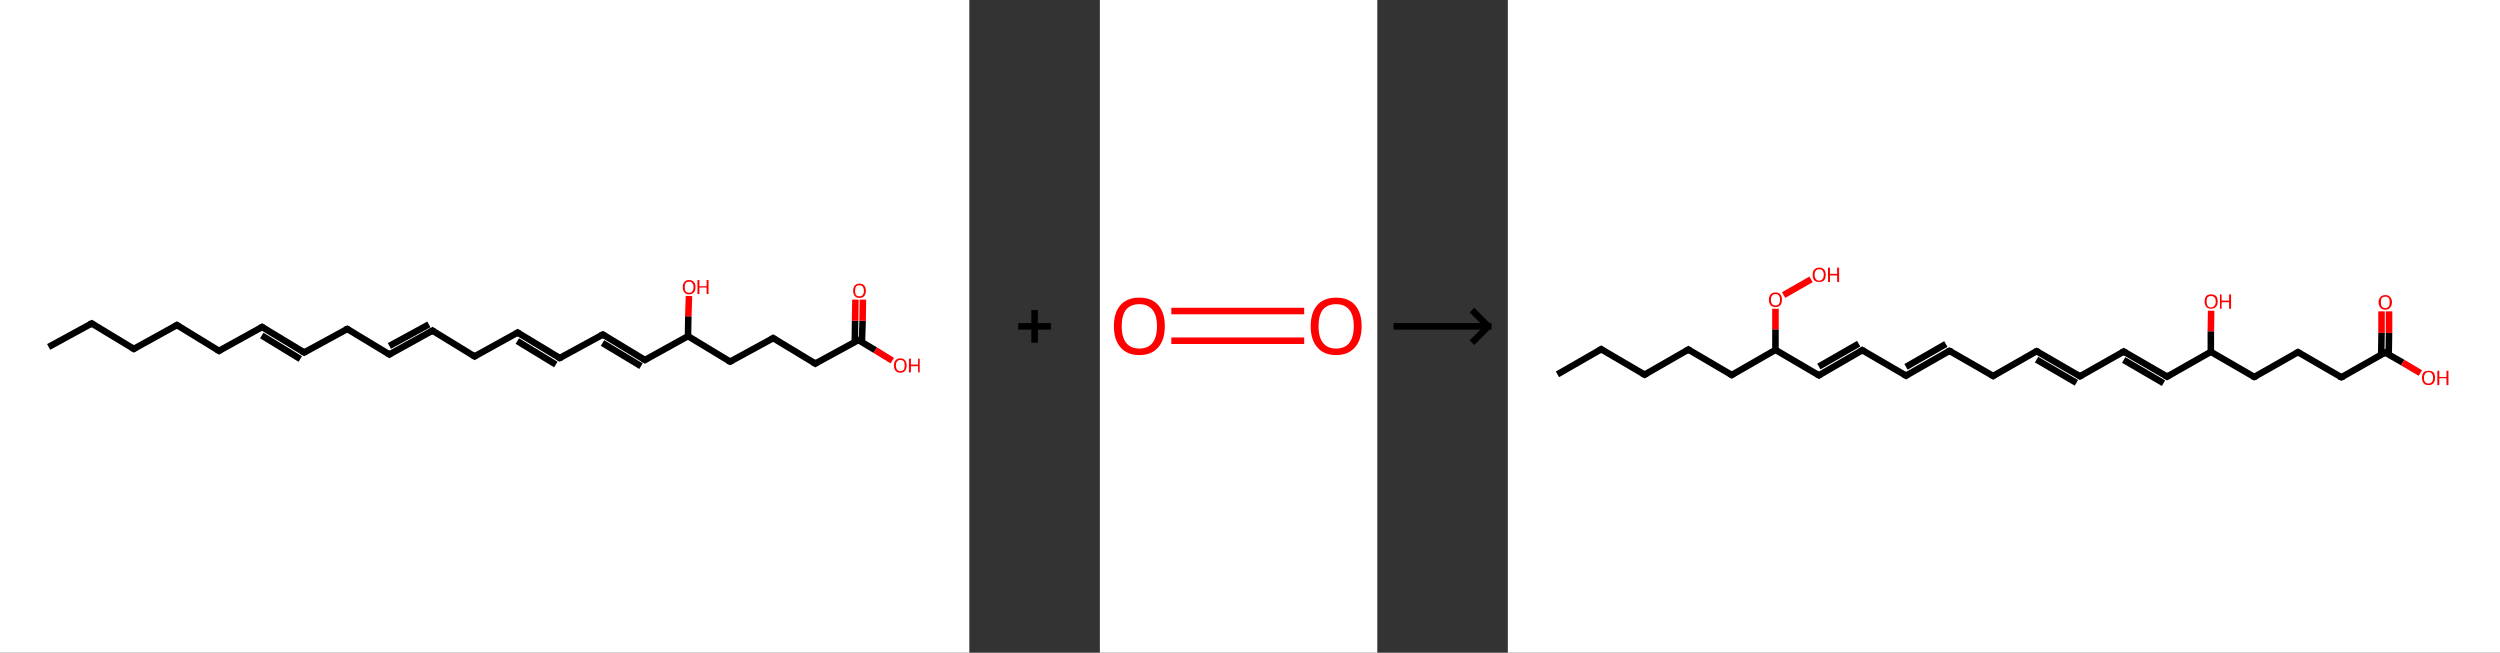 <?xml version='1.0' encoding='ASCII' standalone='yes'?>
<svg xmlns="http://www.w3.org/2000/svg" xmlns:xlink="http://www.w3.org/1999/xlink" version="1.1" width="766.0px" viewBox="0 0 766.0 200.0" height="200.0px">
  <rect x="0" y="0" width="766.0" height="200.0" fill="#333333" stroke="none"/>
  <g>
    <g transform="translate(0, 0) scale(1 1) "><!-- END OF HEADER -->
<rect style="opacity:1.0;fill:#FFFFFF;stroke:none" width="297.0" height="200.0" x="0.0" y="0.0"> </rect>
<path class="bond-0 atom-0 atom-1" d="M 14.9,106.3 L 28.1,99.1" style="fill:none;fill-rule:evenodd;stroke:#000000;stroke-width:2.0px;stroke-linecap:butt;stroke-linejoin:miter;stroke-opacity:1"/>
<path class="bond-1 atom-1 atom-2" d="M 28.1,99.1 L 41.0,106.9" style="fill:none;fill-rule:evenodd;stroke:#000000;stroke-width:2.0px;stroke-linecap:butt;stroke-linejoin:miter;stroke-opacity:1"/>
<path class="bond-2 atom-2 atom-3" d="M 41.0,106.9 L 54.2,99.6" style="fill:none;fill-rule:evenodd;stroke:#000000;stroke-width:2.0px;stroke-linecap:butt;stroke-linejoin:miter;stroke-opacity:1"/>
<path class="bond-3 atom-3 atom-4" d="M 54.2,99.6 L 67.1,107.5" style="fill:none;fill-rule:evenodd;stroke:#000000;stroke-width:2.0px;stroke-linecap:butt;stroke-linejoin:miter;stroke-opacity:1"/>
<path class="bond-4 atom-4 atom-5" d="M 67.1,107.5 L 80.3,100.2" style="fill:none;fill-rule:evenodd;stroke:#000000;stroke-width:2.0px;stroke-linecap:butt;stroke-linejoin:miter;stroke-opacity:1"/>
<path class="bond-5 atom-5 atom-6" d="M 80.3,100.2 L 93.2,108.0" style="fill:none;fill-rule:evenodd;stroke:#000000;stroke-width:2.0px;stroke-linecap:butt;stroke-linejoin:miter;stroke-opacity:1"/>
<path class="bond-5 atom-5 atom-6" d="M 80.2,102.8 L 92.0,110.0" style="fill:none;fill-rule:evenodd;stroke:#000000;stroke-width:2.0px;stroke-linecap:butt;stroke-linejoin:miter;stroke-opacity:1"/>
<path class="bond-6 atom-6 atom-7" d="M 93.2,108.0 L 106.4,100.8" style="fill:none;fill-rule:evenodd;stroke:#000000;stroke-width:2.0px;stroke-linecap:butt;stroke-linejoin:miter;stroke-opacity:1"/>
<path class="bond-7 atom-7 atom-8" d="M 106.4,100.8 L 119.3,108.6" style="fill:none;fill-rule:evenodd;stroke:#000000;stroke-width:2.0px;stroke-linecap:butt;stroke-linejoin:miter;stroke-opacity:1"/>
<path class="bond-8 atom-8 atom-9" d="M 119.3,108.6 L 132.5,101.3" style="fill:none;fill-rule:evenodd;stroke:#000000;stroke-width:2.0px;stroke-linecap:butt;stroke-linejoin:miter;stroke-opacity:1"/>
<path class="bond-8 atom-8 atom-9" d="M 119.3,106.0 L 131.4,99.4" style="fill:none;fill-rule:evenodd;stroke:#000000;stroke-width:2.0px;stroke-linecap:butt;stroke-linejoin:miter;stroke-opacity:1"/>
<path class="bond-9 atom-9 atom-10" d="M 132.5,101.3 L 145.4,109.2" style="fill:none;fill-rule:evenodd;stroke:#000000;stroke-width:2.0px;stroke-linecap:butt;stroke-linejoin:miter;stroke-opacity:1"/>
<path class="bond-10 atom-10 atom-11" d="M 145.4,109.2 L 158.6,101.9" style="fill:none;fill-rule:evenodd;stroke:#000000;stroke-width:2.0px;stroke-linecap:butt;stroke-linejoin:miter;stroke-opacity:1"/>
<path class="bond-11 atom-11 atom-12" d="M 158.6,101.9 L 171.5,109.7" style="fill:none;fill-rule:evenodd;stroke:#000000;stroke-width:2.0px;stroke-linecap:butt;stroke-linejoin:miter;stroke-opacity:1"/>
<path class="bond-11 atom-11 atom-12" d="M 158.5,104.5 L 170.3,111.7" style="fill:none;fill-rule:evenodd;stroke:#000000;stroke-width:2.0px;stroke-linecap:butt;stroke-linejoin:miter;stroke-opacity:1"/>
<path class="bond-12 atom-12 atom-13" d="M 171.5,109.7 L 184.7,102.5" style="fill:none;fill-rule:evenodd;stroke:#000000;stroke-width:2.0px;stroke-linecap:butt;stroke-linejoin:miter;stroke-opacity:1"/>
<path class="bond-13 atom-13 atom-14" d="M 184.7,102.5 L 197.6,110.3" style="fill:none;fill-rule:evenodd;stroke:#000000;stroke-width:2.0px;stroke-linecap:butt;stroke-linejoin:miter;stroke-opacity:1"/>
<path class="bond-13 atom-13 atom-14" d="M 184.6,105.1 L 196.4,112.2" style="fill:none;fill-rule:evenodd;stroke:#000000;stroke-width:2.0px;stroke-linecap:butt;stroke-linejoin:miter;stroke-opacity:1"/>
<path class="bond-14 atom-14 atom-15" d="M 197.6,110.3 L 210.8,103.0" style="fill:none;fill-rule:evenodd;stroke:#000000;stroke-width:2.0px;stroke-linecap:butt;stroke-linejoin:miter;stroke-opacity:1"/>
<path class="bond-15 atom-15 atom-16" d="M 210.8,103.0 L 210.9,96.9" style="fill:none;fill-rule:evenodd;stroke:#000000;stroke-width:2.0px;stroke-linecap:butt;stroke-linejoin:miter;stroke-opacity:1"/>
<path class="bond-15 atom-15 atom-16" d="M 210.9,96.9 L 211.1,90.7" style="fill:none;fill-rule:evenodd;stroke:#FF0000;stroke-width:2.0px;stroke-linecap:butt;stroke-linejoin:miter;stroke-opacity:1"/>
<path class="bond-16 atom-15 atom-17" d="M 210.8,103.0 L 223.7,110.8" style="fill:none;fill-rule:evenodd;stroke:#000000;stroke-width:2.0px;stroke-linecap:butt;stroke-linejoin:miter;stroke-opacity:1"/>
<path class="bond-17 atom-17 atom-18" d="M 223.7,110.8 L 236.9,103.6" style="fill:none;fill-rule:evenodd;stroke:#000000;stroke-width:2.0px;stroke-linecap:butt;stroke-linejoin:miter;stroke-opacity:1"/>
<path class="bond-18 atom-18 atom-19" d="M 236.9,103.6 L 249.8,111.4" style="fill:none;fill-rule:evenodd;stroke:#000000;stroke-width:2.0px;stroke-linecap:butt;stroke-linejoin:miter;stroke-opacity:1"/>
<path class="bond-19 atom-19 atom-20" d="M 249.8,111.4 L 263.0,104.2" style="fill:none;fill-rule:evenodd;stroke:#000000;stroke-width:2.0px;stroke-linecap:butt;stroke-linejoin:miter;stroke-opacity:1"/>
<path class="bond-20 atom-20 atom-21" d="M 264.1,104.8 L 264.3,98.3" style="fill:none;fill-rule:evenodd;stroke:#000000;stroke-width:2.0px;stroke-linecap:butt;stroke-linejoin:miter;stroke-opacity:1"/>
<path class="bond-20 atom-20 atom-21" d="M 264.3,98.3 L 264.4,91.8" style="fill:none;fill-rule:evenodd;stroke:#FF0000;stroke-width:2.0px;stroke-linecap:butt;stroke-linejoin:miter;stroke-opacity:1"/>
<path class="bond-20 atom-20 atom-21" d="M 261.9,104.8 L 262.0,98.3" style="fill:none;fill-rule:evenodd;stroke:#000000;stroke-width:2.0px;stroke-linecap:butt;stroke-linejoin:miter;stroke-opacity:1"/>
<path class="bond-20 atom-20 atom-21" d="M 262.0,98.3 L 262.1,91.8" style="fill:none;fill-rule:evenodd;stroke:#FF0000;stroke-width:2.0px;stroke-linecap:butt;stroke-linejoin:miter;stroke-opacity:1"/>
<path class="bond-21 atom-20 atom-22" d="M 263.0,104.2 L 268.2,107.3" style="fill:none;fill-rule:evenodd;stroke:#000000;stroke-width:2.0px;stroke-linecap:butt;stroke-linejoin:miter;stroke-opacity:1"/>
<path class="bond-21 atom-20 atom-22" d="M 268.2,107.3 L 273.4,110.5" style="fill:none;fill-rule:evenodd;stroke:#FF0000;stroke-width:2.0px;stroke-linecap:butt;stroke-linejoin:miter;stroke-opacity:1"/>
<path d="M 27.4,99.4 L 28.1,99.1 L 28.7,99.5" style="fill:none;stroke:#000000;stroke-width:2.0px;stroke-linecap:butt;stroke-linejoin:miter;stroke-opacity:1;"/>
<path d="M 40.3,106.5 L 41.0,106.9 L 41.6,106.5" style="fill:none;stroke:#000000;stroke-width:2.0px;stroke-linecap:butt;stroke-linejoin:miter;stroke-opacity:1;"/>
<path d="M 53.5,100.0 L 54.2,99.6 L 54.8,100.0" style="fill:none;stroke:#000000;stroke-width:2.0px;stroke-linecap:butt;stroke-linejoin:miter;stroke-opacity:1;"/>
<path d="M 66.4,107.1 L 67.1,107.5 L 67.7,107.1" style="fill:none;stroke:#000000;stroke-width:2.0px;stroke-linecap:butt;stroke-linejoin:miter;stroke-opacity:1;"/>
<path d="M 79.6,100.6 L 80.3,100.2 L 80.9,100.6" style="fill:none;stroke:#000000;stroke-width:2.0px;stroke-linecap:butt;stroke-linejoin:miter;stroke-opacity:1;"/>
<path d="M 92.5,107.6 L 93.2,108.0 L 93.8,107.7" style="fill:none;stroke:#000000;stroke-width:2.0px;stroke-linecap:butt;stroke-linejoin:miter;stroke-opacity:1;"/>
<path d="M 105.7,101.1 L 106.4,100.8 L 107.0,101.2" style="fill:none;stroke:#000000;stroke-width:2.0px;stroke-linecap:butt;stroke-linejoin:miter;stroke-opacity:1;"/>
<path d="M 118.6,108.2 L 119.3,108.6 L 119.9,108.2" style="fill:none;stroke:#000000;stroke-width:2.0px;stroke-linecap:butt;stroke-linejoin:miter;stroke-opacity:1;"/>
<path d="M 131.8,101.7 L 132.5,101.3 L 133.1,101.7" style="fill:none;stroke:#000000;stroke-width:2.0px;stroke-linecap:butt;stroke-linejoin:miter;stroke-opacity:1;"/>
<path d="M 144.7,108.8 L 145.4,109.2 L 146.0,108.8" style="fill:none;stroke:#000000;stroke-width:2.0px;stroke-linecap:butt;stroke-linejoin:miter;stroke-opacity:1;"/>
<path d="M 157.9,102.3 L 158.6,101.9 L 159.2,102.3" style="fill:none;stroke:#000000;stroke-width:2.0px;stroke-linecap:butt;stroke-linejoin:miter;stroke-opacity:1;"/>
<path d="M 170.8,109.3 L 171.5,109.7 L 172.1,109.4" style="fill:none;stroke:#000000;stroke-width:2.0px;stroke-linecap:butt;stroke-linejoin:miter;stroke-opacity:1;"/>
<path d="M 184.0,102.8 L 184.7,102.5 L 185.3,102.9" style="fill:none;stroke:#000000;stroke-width:2.0px;stroke-linecap:butt;stroke-linejoin:miter;stroke-opacity:1;"/>
<path d="M 196.9,109.9 L 197.6,110.3 L 198.2,109.9" style="fill:none;stroke:#000000;stroke-width:2.0px;stroke-linecap:butt;stroke-linejoin:miter;stroke-opacity:1;"/>
<path d="M 223.0,110.5 L 223.7,110.8 L 224.3,110.5" style="fill:none;stroke:#000000;stroke-width:2.0px;stroke-linecap:butt;stroke-linejoin:miter;stroke-opacity:1;"/>
<path d="M 236.2,104.0 L 236.9,103.6 L 237.5,104.0" style="fill:none;stroke:#000000;stroke-width:2.0px;stroke-linecap:butt;stroke-linejoin:miter;stroke-opacity:1;"/>
<path d="M 249.1,111.0 L 249.8,111.4 L 250.4,111.0" style="fill:none;stroke:#000000;stroke-width:2.0px;stroke-linecap:butt;stroke-linejoin:miter;stroke-opacity:1;"/>
<path d="M 262.3,104.5 L 263.0,104.2 L 263.3,104.3" style="fill:none;stroke:#000000;stroke-width:2.0px;stroke-linecap:butt;stroke-linejoin:miter;stroke-opacity:1;"/>
<path class="atom-16" d="M 209.2 88.0 Q 209.2 86.9, 209.7 86.4 Q 210.2 85.8, 211.1 85.8 Q 212.1 85.8, 212.6 86.4 Q 213.1 86.9, 213.1 88.0 Q 213.1 89.0, 212.6 89.6 Q 212.0 90.2, 211.1 90.2 Q 210.2 90.2, 209.7 89.6 Q 209.2 89.0, 209.2 88.0 M 211.1 89.7 Q 211.8 89.7, 212.1 89.3 Q 212.5 88.8, 212.5 88.0 Q 212.5 87.1, 212.1 86.7 Q 211.8 86.3, 211.1 86.3 Q 210.5 86.3, 210.1 86.7 Q 209.8 87.1, 209.8 88.0 Q 209.8 88.8, 210.1 89.3 Q 210.5 89.7, 211.1 89.7 " fill="#FF0000"/>
<path class="atom-16" d="M 213.7 85.8 L 214.3 85.8 L 214.3 87.7 L 216.5 87.7 L 216.5 85.8 L 217.1 85.8 L 217.1 90.1 L 216.5 90.1 L 216.5 88.1 L 214.3 88.1 L 214.3 90.1 L 213.7 90.1 L 213.7 85.8 " fill="#FF0000"/>
<path class="atom-21" d="M 261.4 89.1 Q 261.4 88.1, 261.9 87.5 Q 262.4 86.9, 263.3 86.9 Q 264.3 86.9, 264.8 87.5 Q 265.3 88.1, 265.3 89.1 Q 265.3 90.1, 264.8 90.7 Q 264.3 91.3, 263.3 91.3 Q 262.4 91.3, 261.9 90.7 Q 261.4 90.1, 261.4 89.1 M 263.3 90.8 Q 264.0 90.8, 264.3 90.4 Q 264.7 90.0, 264.7 89.1 Q 264.7 88.3, 264.3 87.8 Q 264.0 87.4, 263.3 87.4 Q 262.7 87.4, 262.3 87.8 Q 262.0 88.3, 262.0 89.1 Q 262.0 90.0, 262.3 90.4 Q 262.7 90.8, 263.3 90.8 " fill="#FF0000"/>
<path class="atom-22" d="M 273.9 112.0 Q 273.9 111.0, 274.4 110.4 Q 274.9 109.8, 275.9 109.8 Q 276.8 109.8, 277.3 110.4 Q 277.8 111.0, 277.8 112.0 Q 277.8 113.0, 277.3 113.6 Q 276.8 114.2, 275.9 114.2 Q 274.9 114.2, 274.4 113.6 Q 273.9 113.0, 273.9 112.0 M 275.9 113.7 Q 276.5 113.7, 276.9 113.3 Q 277.2 112.8, 277.2 112.0 Q 277.2 111.1, 276.9 110.7 Q 276.5 110.3, 275.9 110.3 Q 275.2 110.3, 274.9 110.7 Q 274.5 111.1, 274.5 112.0 Q 274.5 112.8, 274.9 113.3 Q 275.2 113.7, 275.9 113.7 " fill="#FF0000"/>
<path class="atom-22" d="M 278.5 109.9 L 279.1 109.9 L 279.1 111.7 L 281.3 111.7 L 281.3 109.9 L 281.8 109.9 L 281.8 114.1 L 281.3 114.1 L 281.3 112.2 L 279.1 112.2 L 279.1 114.1 L 278.5 114.1 L 278.5 109.9 " fill="#FF0000"/>
</g>
    <g transform="translate(297.0, 0) scale(1 1) "><line x1="15" y1="100" x2="25" y2="100" style="stroke:rgb(0,0,0);stroke-width:2"/>
  <line x1="20" y1="95" x2="20" y2="105" style="stroke:rgb(0,0,0);stroke-width:2"/>
</g>
    <g transform="translate(337.0, 0) scale(1 1) "><!-- END OF HEADER -->
<rect style="opacity:1.0;fill:#FFFFFF;stroke:none" width="85.0" height="200.0" x="0.0" y="0.0"> </rect>
<path class="bond-0 atom-0 atom-1" d="M 21.9,95.3 L 62.6,95.3" style="fill:none;fill-rule:evenodd;stroke:#FF0000;stroke-width:2.0px;stroke-linecap:butt;stroke-linejoin:miter;stroke-opacity:1"/>
<path class="bond-0 atom-0 atom-1" d="M 21.9,104.4 L 62.6,104.4" style="fill:none;fill-rule:evenodd;stroke:#FF0000;stroke-width:2.0px;stroke-linecap:butt;stroke-linejoin:miter;stroke-opacity:1"/>
<path class="atom-0" d="M 4.3 99.9 Q 4.3 95.8, 6.3 93.5 Q 8.3 91.2, 12.1 91.2 Q 15.9 91.2, 17.9 93.5 Q 19.9 95.8, 19.9 99.9 Q 19.9 104.1, 17.9 106.4 Q 15.8 108.8, 12.1 108.8 Q 8.3 108.8, 6.3 106.4 Q 4.3 104.1, 4.3 99.9 M 12.1 106.8 Q 14.7 106.8, 16.1 105.1 Q 17.5 103.3, 17.5 99.9 Q 17.5 96.6, 16.1 94.9 Q 14.7 93.2, 12.1 93.2 Q 9.5 93.2, 8.1 94.8 Q 6.7 96.5, 6.7 99.9 Q 6.7 103.4, 8.1 105.1 Q 9.5 106.8, 12.1 106.8 " fill="#FF0000"/>
<path class="atom-1" d="M 64.6 99.9 Q 64.6 95.8, 66.6 93.5 Q 68.6 91.2, 72.4 91.2 Q 76.2 91.2, 78.2 93.5 Q 80.2 95.8, 80.2 99.9 Q 80.2 104.1, 78.2 106.4 Q 76.1 108.8, 72.4 108.8 Q 68.6 108.8, 66.6 106.4 Q 64.6 104.1, 64.6 99.9 M 72.4 106.8 Q 75.0 106.8, 76.4 105.1 Q 77.8 103.3, 77.8 99.9 Q 77.8 96.6, 76.4 94.9 Q 75.0 93.2, 72.4 93.2 Q 69.8 93.2, 68.4 94.8 Q 67.0 96.5, 67.0 99.9 Q 67.0 103.4, 68.4 105.1 Q 69.8 106.8, 72.4 106.8 " fill="#FF0000"/>
</g>
    <g transform="translate(422.0, 0) scale(1 1) "><line x1="5" y1="100" x2="35" y2="100" style="stroke:rgb(0,0,0);stroke-width:2"/>
  <line x1="34" y1="100" x2="29" y2="95" style="stroke:rgb(0,0,0);stroke-width:2"/>
  <line x1="34" y1="100" x2="29" y2="105" style="stroke:rgb(0,0,0);stroke-width:2"/>
</g>
    <g transform="translate(462.0, 0) scale(1 1) "><!-- END OF HEADER -->
<rect style="opacity:1.0;fill:#FFFFFF;stroke:none" width="304.0" height="200.0" x="0.0" y="0.0"> </rect>
<path class="bond-0 atom-0 atom-1" d="M 15.2,114.7 L 28.6,107.0" style="fill:none;fill-rule:evenodd;stroke:#000000;stroke-width:2.0px;stroke-linecap:butt;stroke-linejoin:miter;stroke-opacity:1"/>
<path class="bond-1 atom-1 atom-2" d="M 28.6,107.0 L 41.9,114.8" style="fill:none;fill-rule:evenodd;stroke:#000000;stroke-width:2.0px;stroke-linecap:butt;stroke-linejoin:miter;stroke-opacity:1"/>
<path class="bond-2 atom-2 atom-3" d="M 41.9,114.8 L 55.3,107.1" style="fill:none;fill-rule:evenodd;stroke:#000000;stroke-width:2.0px;stroke-linecap:butt;stroke-linejoin:miter;stroke-opacity:1"/>
<path class="bond-3 atom-3 atom-4" d="M 55.3,107.1 L 68.6,114.9" style="fill:none;fill-rule:evenodd;stroke:#000000;stroke-width:2.0px;stroke-linecap:butt;stroke-linejoin:miter;stroke-opacity:1"/>
<path class="bond-4 atom-4 atom-5" d="M 68.6,114.9 L 82.0,107.2" style="fill:none;fill-rule:evenodd;stroke:#000000;stroke-width:2.0px;stroke-linecap:butt;stroke-linejoin:miter;stroke-opacity:1"/>
<path class="bond-5 atom-5 atom-6" d="M 82.0,107.2 L 95.3,115.0" style="fill:none;fill-rule:evenodd;stroke:#000000;stroke-width:2.0px;stroke-linecap:butt;stroke-linejoin:miter;stroke-opacity:1"/>
<path class="bond-6 atom-6 atom-7" d="M 95.3,115.0 L 108.6,107.3" style="fill:none;fill-rule:evenodd;stroke:#000000;stroke-width:2.0px;stroke-linecap:butt;stroke-linejoin:miter;stroke-opacity:1"/>
<path class="bond-6 atom-6 atom-7" d="M 95.3,112.3 L 107.5,105.3" style="fill:none;fill-rule:evenodd;stroke:#000000;stroke-width:2.0px;stroke-linecap:butt;stroke-linejoin:miter;stroke-opacity:1"/>
<path class="bond-7 atom-7 atom-8" d="M 108.6,107.3 L 122.0,115.1" style="fill:none;fill-rule:evenodd;stroke:#000000;stroke-width:2.0px;stroke-linecap:butt;stroke-linejoin:miter;stroke-opacity:1"/>
<path class="bond-8 atom-8 atom-9" d="M 122.0,115.1 L 135.3,107.5" style="fill:none;fill-rule:evenodd;stroke:#000000;stroke-width:2.0px;stroke-linecap:butt;stroke-linejoin:miter;stroke-opacity:1"/>
<path class="bond-8 atom-8 atom-9" d="M 122.0,112.4 L 134.2,105.4" style="fill:none;fill-rule:evenodd;stroke:#000000;stroke-width:2.0px;stroke-linecap:butt;stroke-linejoin:miter;stroke-opacity:1"/>
<path class="bond-9 atom-9 atom-10" d="M 135.3,107.5 L 148.7,115.2" style="fill:none;fill-rule:evenodd;stroke:#000000;stroke-width:2.0px;stroke-linecap:butt;stroke-linejoin:miter;stroke-opacity:1"/>
<path class="bond-10 atom-10 atom-11" d="M 148.7,115.2 L 162.0,107.6" style="fill:none;fill-rule:evenodd;stroke:#000000;stroke-width:2.0px;stroke-linecap:butt;stroke-linejoin:miter;stroke-opacity:1"/>
<path class="bond-11 atom-11 atom-12" d="M 162.0,107.6 L 175.3,115.3" style="fill:none;fill-rule:evenodd;stroke:#000000;stroke-width:2.0px;stroke-linecap:butt;stroke-linejoin:miter;stroke-opacity:1"/>
<path class="bond-11 atom-11 atom-12" d="M 162.0,110.2 L 174.2,117.3" style="fill:none;fill-rule:evenodd;stroke:#000000;stroke-width:2.0px;stroke-linecap:butt;stroke-linejoin:miter;stroke-opacity:1"/>
<path class="bond-12 atom-12 atom-13" d="M 175.3,115.3 L 188.7,107.7" style="fill:none;fill-rule:evenodd;stroke:#000000;stroke-width:2.0px;stroke-linecap:butt;stroke-linejoin:miter;stroke-opacity:1"/>
<path class="bond-13 atom-13 atom-14" d="M 188.7,107.7 L 202.0,115.4" style="fill:none;fill-rule:evenodd;stroke:#000000;stroke-width:2.0px;stroke-linecap:butt;stroke-linejoin:miter;stroke-opacity:1"/>
<path class="bond-13 atom-13 atom-14" d="M 188.7,110.3 L 200.9,117.4" style="fill:none;fill-rule:evenodd;stroke:#000000;stroke-width:2.0px;stroke-linecap:butt;stroke-linejoin:miter;stroke-opacity:1"/>
<path class="bond-14 atom-14 atom-15" d="M 202.0,115.4 L 215.4,107.8" style="fill:none;fill-rule:evenodd;stroke:#000000;stroke-width:2.0px;stroke-linecap:butt;stroke-linejoin:miter;stroke-opacity:1"/>
<path class="bond-15 atom-15 atom-16" d="M 215.4,107.8 L 215.4,101.5" style="fill:none;fill-rule:evenodd;stroke:#000000;stroke-width:2.0px;stroke-linecap:butt;stroke-linejoin:miter;stroke-opacity:1"/>
<path class="bond-15 atom-15 atom-16" d="M 215.4,101.5 L 215.5,95.2" style="fill:none;fill-rule:evenodd;stroke:#FF0000;stroke-width:2.0px;stroke-linecap:butt;stroke-linejoin:miter;stroke-opacity:1"/>
<path class="bond-16 atom-15 atom-17" d="M 215.4,107.8 L 228.7,115.5" style="fill:none;fill-rule:evenodd;stroke:#000000;stroke-width:2.0px;stroke-linecap:butt;stroke-linejoin:miter;stroke-opacity:1"/>
<path class="bond-17 atom-17 atom-18" d="M 228.7,115.5 L 242.1,107.9" style="fill:none;fill-rule:evenodd;stroke:#000000;stroke-width:2.0px;stroke-linecap:butt;stroke-linejoin:miter;stroke-opacity:1"/>
<path class="bond-18 atom-18 atom-19" d="M 242.1,107.9 L 255.4,115.6" style="fill:none;fill-rule:evenodd;stroke:#000000;stroke-width:2.0px;stroke-linecap:butt;stroke-linejoin:miter;stroke-opacity:1"/>
<path class="bond-19 atom-19 atom-20" d="M 255.4,115.6 L 268.8,108.0" style="fill:none;fill-rule:evenodd;stroke:#000000;stroke-width:2.0px;stroke-linecap:butt;stroke-linejoin:miter;stroke-opacity:1"/>
<path class="bond-20 atom-20 atom-21" d="M 269.9,108.7 L 270.0,102.0" style="fill:none;fill-rule:evenodd;stroke:#000000;stroke-width:2.0px;stroke-linecap:butt;stroke-linejoin:miter;stroke-opacity:1"/>
<path class="bond-20 atom-20 atom-21" d="M 270.0,102.0 L 270.0,95.4" style="fill:none;fill-rule:evenodd;stroke:#FF0000;stroke-width:2.0px;stroke-linecap:butt;stroke-linejoin:miter;stroke-opacity:1"/>
<path class="bond-20 atom-20 atom-21" d="M 267.6,108.7 L 267.7,102.0" style="fill:none;fill-rule:evenodd;stroke:#000000;stroke-width:2.0px;stroke-linecap:butt;stroke-linejoin:miter;stroke-opacity:1"/>
<path class="bond-20 atom-20 atom-21" d="M 267.7,102.0 L 267.7,95.4" style="fill:none;fill-rule:evenodd;stroke:#FF0000;stroke-width:2.0px;stroke-linecap:butt;stroke-linejoin:miter;stroke-opacity:1"/>
<path class="bond-21 atom-20 atom-22" d="M 268.8,108.0 L 274.2,111.1" style="fill:none;fill-rule:evenodd;stroke:#000000;stroke-width:2.0px;stroke-linecap:butt;stroke-linejoin:miter;stroke-opacity:1"/>
<path class="bond-21 atom-20 atom-22" d="M 274.2,111.1 L 279.6,114.3" style="fill:none;fill-rule:evenodd;stroke:#FF0000;stroke-width:2.0px;stroke-linecap:butt;stroke-linejoin:miter;stroke-opacity:1"/>
<path class="bond-22 atom-5 atom-23" d="M 82.0,107.2 L 82.0,100.9" style="fill:none;fill-rule:evenodd;stroke:#000000;stroke-width:2.0px;stroke-linecap:butt;stroke-linejoin:miter;stroke-opacity:1"/>
<path class="bond-22 atom-5 atom-23" d="M 82.0,100.9 L 82.0,94.6" style="fill:none;fill-rule:evenodd;stroke:#FF0000;stroke-width:2.0px;stroke-linecap:butt;stroke-linejoin:miter;stroke-opacity:1"/>
<path class="bond-23 atom-23 atom-24" d="M 84.5,90.4 L 92.9,85.6" style="fill:none;fill-rule:evenodd;stroke:#FF0000;stroke-width:2.0px;stroke-linecap:butt;stroke-linejoin:miter;stroke-opacity:1"/>
<path d="M 27.9,107.4 L 28.6,107.0 L 29.2,107.4" style="fill:none;stroke:#000000;stroke-width:2.0px;stroke-linecap:butt;stroke-linejoin:miter;stroke-opacity:1;"/>
<path d="M 41.2,114.4 L 41.9,114.8 L 42.6,114.4" style="fill:none;stroke:#000000;stroke-width:2.0px;stroke-linecap:butt;stroke-linejoin:miter;stroke-opacity:1;"/>
<path d="M 54.6,107.5 L 55.3,107.1 L 55.9,107.5" style="fill:none;stroke:#000000;stroke-width:2.0px;stroke-linecap:butt;stroke-linejoin:miter;stroke-opacity:1;"/>
<path d="M 67.9,114.5 L 68.6,114.9 L 69.2,114.5" style="fill:none;stroke:#000000;stroke-width:2.0px;stroke-linecap:butt;stroke-linejoin:miter;stroke-opacity:1;"/>
<path d="M 94.6,114.6 L 95.3,115.0 L 95.9,114.6" style="fill:none;stroke:#000000;stroke-width:2.0px;stroke-linecap:butt;stroke-linejoin:miter;stroke-opacity:1;"/>
<path d="M 108.0,107.7 L 108.6,107.3 L 109.3,107.7" style="fill:none;stroke:#000000;stroke-width:2.0px;stroke-linecap:butt;stroke-linejoin:miter;stroke-opacity:1;"/>
<path d="M 121.3,114.7 L 122.0,115.1 L 122.6,114.7" style="fill:none;stroke:#000000;stroke-width:2.0px;stroke-linecap:butt;stroke-linejoin:miter;stroke-opacity:1;"/>
<path d="M 134.7,107.8 L 135.3,107.5 L 136.0,107.8" style="fill:none;stroke:#000000;stroke-width:2.0px;stroke-linecap:butt;stroke-linejoin:miter;stroke-opacity:1;"/>
<path d="M 148.0,114.8 L 148.7,115.2 L 149.3,114.8" style="fill:none;stroke:#000000;stroke-width:2.0px;stroke-linecap:butt;stroke-linejoin:miter;stroke-opacity:1;"/>
<path d="M 161.4,107.9 L 162.0,107.6 L 162.7,107.9" style="fill:none;stroke:#000000;stroke-width:2.0px;stroke-linecap:butt;stroke-linejoin:miter;stroke-opacity:1;"/>
<path d="M 174.7,114.9 L 175.3,115.3 L 176.0,114.9" style="fill:none;stroke:#000000;stroke-width:2.0px;stroke-linecap:butt;stroke-linejoin:miter;stroke-opacity:1;"/>
<path d="M 188.0,108.1 L 188.7,107.7 L 189.4,108.1" style="fill:none;stroke:#000000;stroke-width:2.0px;stroke-linecap:butt;stroke-linejoin:miter;stroke-opacity:1;"/>
<path d="M 201.4,115.0 L 202.0,115.4 L 202.7,115.0" style="fill:none;stroke:#000000;stroke-width:2.0px;stroke-linecap:butt;stroke-linejoin:miter;stroke-opacity:1;"/>
<path d="M 228.1,115.2 L 228.7,115.5 L 229.4,115.2" style="fill:none;stroke:#000000;stroke-width:2.0px;stroke-linecap:butt;stroke-linejoin:miter;stroke-opacity:1;"/>
<path d="M 241.4,108.3 L 242.1,107.9 L 242.8,108.3" style="fill:none;stroke:#000000;stroke-width:2.0px;stroke-linecap:butt;stroke-linejoin:miter;stroke-opacity:1;"/>
<path d="M 254.7,115.3 L 255.4,115.6 L 256.1,115.3" style="fill:none;stroke:#000000;stroke-width:2.0px;stroke-linecap:butt;stroke-linejoin:miter;stroke-opacity:1;"/>
<path d="M 268.1,108.4 L 268.8,108.0 L 269.1,108.2" style="fill:none;stroke:#000000;stroke-width:2.0px;stroke-linecap:butt;stroke-linejoin:miter;stroke-opacity:1;"/>
<path class="atom-16" d="M 213.5 92.4 Q 213.5 91.3, 214.0 90.7 Q 214.5 90.2, 215.5 90.2 Q 216.4 90.2, 217.0 90.7 Q 217.5 91.3, 217.5 92.4 Q 217.5 93.4, 217.0 94.0 Q 216.4 94.6, 215.5 94.6 Q 214.5 94.6, 214.0 94.0 Q 213.5 93.4, 213.5 92.4 M 215.5 94.2 Q 216.1 94.2, 216.5 93.7 Q 216.9 93.3, 216.9 92.4 Q 216.9 91.5, 216.5 91.1 Q 216.1 90.7, 215.5 90.7 Q 214.8 90.7, 214.4 91.1 Q 214.1 91.5, 214.1 92.4 Q 214.1 93.3, 214.4 93.7 Q 214.8 94.2, 215.5 94.2 " fill="#FF0000"/>
<path class="atom-16" d="M 218.2 90.2 L 218.7 90.2 L 218.7 92.1 L 221.0 92.1 L 221.0 90.2 L 221.6 90.2 L 221.6 94.6 L 221.0 94.6 L 221.0 92.6 L 218.7 92.6 L 218.7 94.6 L 218.2 94.6 L 218.2 90.2 " fill="#FF0000"/>
<path class="atom-21" d="M 266.8 92.6 Q 266.8 91.6, 267.4 91.0 Q 267.9 90.4, 268.9 90.4 Q 269.8 90.4, 270.3 91.0 Q 270.9 91.6, 270.9 92.6 Q 270.9 93.7, 270.3 94.3 Q 269.8 94.9, 268.9 94.9 Q 267.9 94.9, 267.4 94.3 Q 266.8 93.7, 266.8 92.6 M 268.9 94.4 Q 269.5 94.4, 269.9 93.9 Q 270.2 93.5, 270.2 92.6 Q 270.2 91.7, 269.9 91.3 Q 269.5 90.9, 268.9 90.9 Q 268.2 90.9, 267.8 91.3 Q 267.5 91.7, 267.5 92.6 Q 267.5 93.5, 267.8 93.9 Q 268.2 94.4, 268.9 94.4 " fill="#FF0000"/>
<path class="atom-22" d="M 280.1 115.8 Q 280.1 114.7, 280.6 114.1 Q 281.1 113.6, 282.1 113.6 Q 283.1 113.6, 283.6 114.1 Q 284.1 114.7, 284.1 115.8 Q 284.1 116.8, 283.6 117.4 Q 283.1 118.0, 282.1 118.0 Q 281.1 118.0, 280.6 117.4 Q 280.1 116.8, 280.1 115.8 M 282.1 117.5 Q 282.8 117.5, 283.1 117.1 Q 283.5 116.6, 283.5 115.8 Q 283.5 114.9, 283.1 114.5 Q 282.8 114.0, 282.1 114.0 Q 281.4 114.0, 281.1 114.5 Q 280.7 114.9, 280.7 115.8 Q 280.7 116.7, 281.1 117.1 Q 281.4 117.5, 282.1 117.5 " fill="#FF0000"/>
<path class="atom-22" d="M 284.8 113.6 L 285.4 113.6 L 285.4 115.5 L 287.6 115.5 L 287.6 113.6 L 288.2 113.6 L 288.2 118.0 L 287.6 118.0 L 287.6 115.9 L 285.4 115.9 L 285.4 118.0 L 284.8 118.0 L 284.8 113.6 " fill="#FF0000"/>
<path class="atom-23" d="M 80.0 91.8 Q 80.0 90.8, 80.5 90.2 Q 81.1 89.6, 82.0 89.6 Q 83.0 89.6, 83.5 90.2 Q 84.0 90.8, 84.0 91.8 Q 84.0 92.9, 83.5 93.5 Q 83.0 94.1, 82.0 94.1 Q 81.1 94.1, 80.5 93.5 Q 80.0 92.9, 80.0 91.8 M 82.0 93.6 Q 82.7 93.6, 83.0 93.2 Q 83.4 92.7, 83.4 91.8 Q 83.4 91.0, 83.0 90.5 Q 82.7 90.1, 82.0 90.1 Q 81.4 90.1, 81.0 90.5 Q 80.6 91.0, 80.6 91.8 Q 80.6 92.7, 81.0 93.2 Q 81.4 93.6, 82.0 93.6 " fill="#FF0000"/>
<path class="atom-24" d="M 93.4 84.2 Q 93.4 83.1, 93.9 82.6 Q 94.4 82.0, 95.4 82.0 Q 96.4 82.0, 96.9 82.6 Q 97.4 83.1, 97.4 84.2 Q 97.4 85.2, 96.9 85.9 Q 96.4 86.4, 95.4 86.4 Q 94.4 86.4, 93.9 85.9 Q 93.4 85.3, 93.4 84.2 M 95.4 86.0 Q 96.1 86.0, 96.4 85.5 Q 96.8 85.1, 96.8 84.2 Q 96.8 83.3, 96.4 82.9 Q 96.1 82.5, 95.4 82.5 Q 94.7 82.5, 94.4 82.9 Q 94.0 83.3, 94.0 84.2 Q 94.0 85.1, 94.4 85.5 Q 94.7 86.0, 95.4 86.0 " fill="#FF0000"/>
<path class="atom-24" d="M 98.1 82.0 L 98.7 82.0 L 98.7 83.9 L 100.9 83.9 L 100.9 82.0 L 101.5 82.0 L 101.5 86.4 L 100.9 86.4 L 100.9 84.4 L 98.7 84.4 L 98.7 86.4 L 98.1 86.4 L 98.1 82.0 " fill="#FF0000"/>
</g>
  </g>
</svg>
